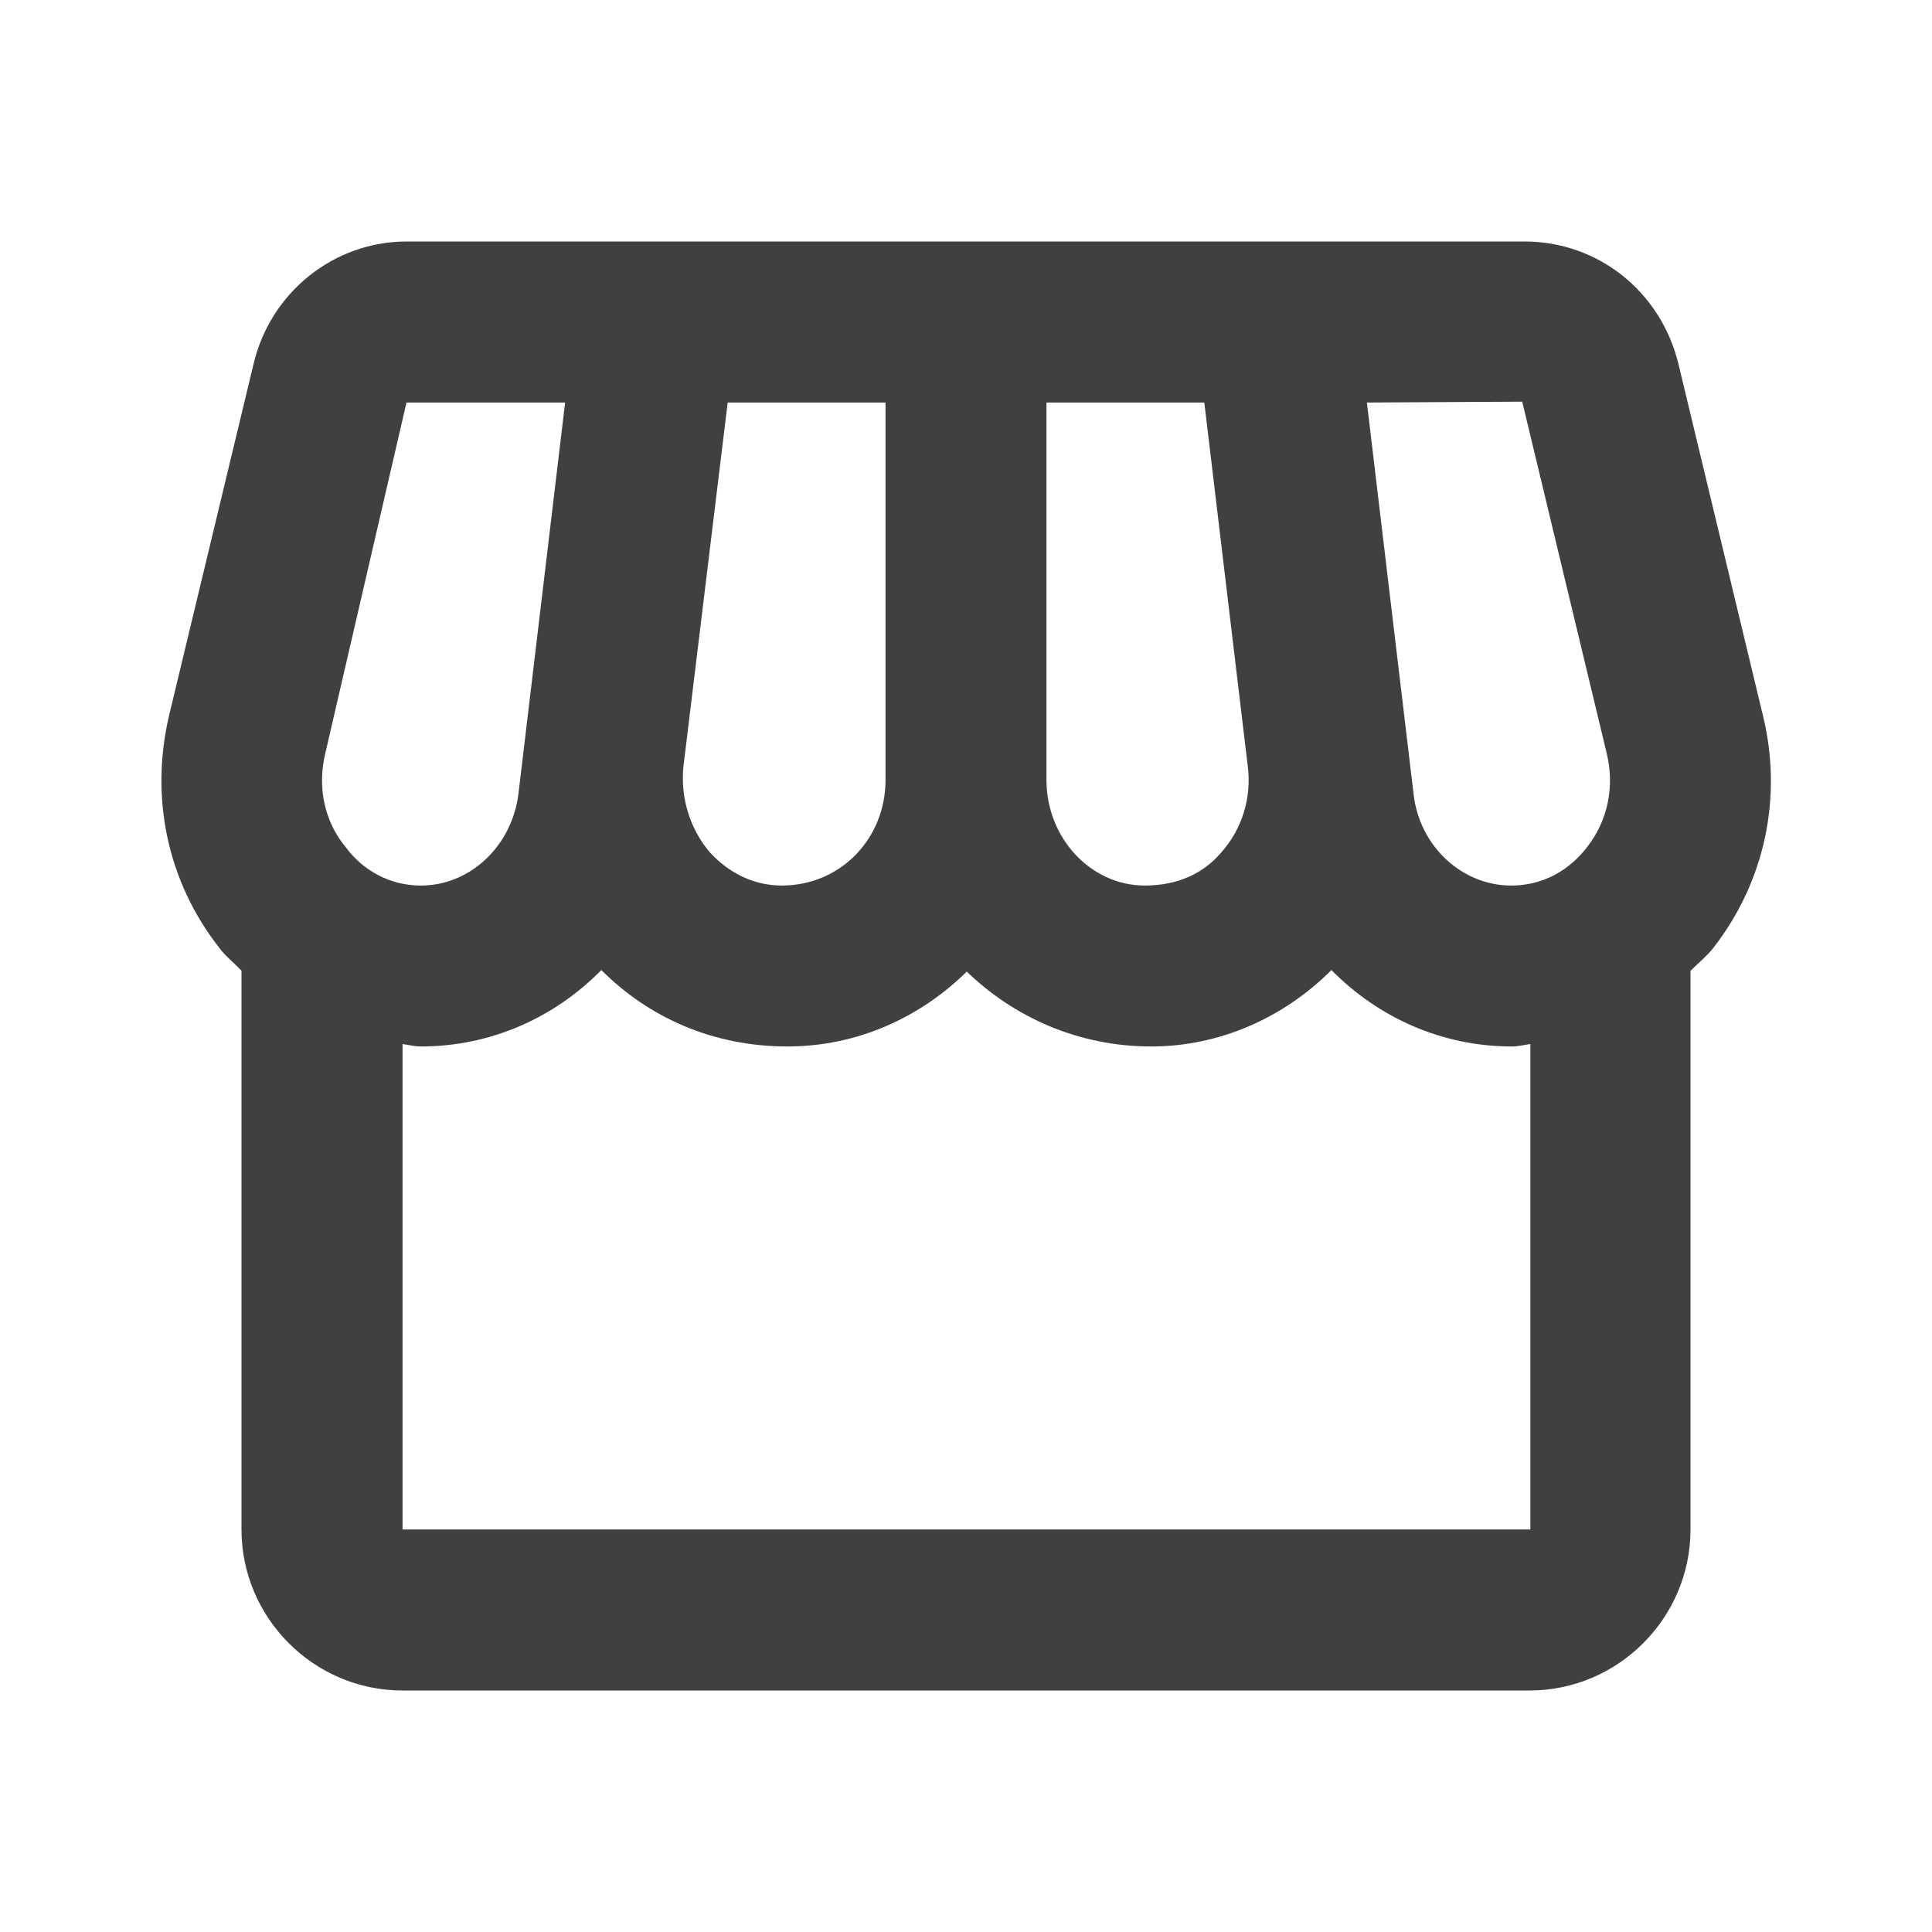 <svg width="20" height="20" viewBox="0 0 20 20" fill="none" xmlns="http://www.w3.org/2000/svg">
<path d="M18.25 7.408L17.375 3.767C17.192 3.017 16.542 2.5 15.783 2.5H4.208C3.458 2.5 2.8 3.025 2.625 3.767L1.75 7.408C1.55 8.258 1.733 9.125 2.267 9.808C2.333 9.9 2.425 9.967 2.5 10.05V15.833C2.5 16.75 3.25 17.5 4.167 17.5H15.833C16.75 17.5 17.5 16.75 17.5 15.833V10.05C17.575 9.975 17.667 9.9 17.733 9.817C18.267 9.133 18.458 8.258 18.25 7.408ZM15.758 4.158L16.633 7.8C16.717 8.15 16.642 8.5 16.425 8.775C16.308 8.925 16.058 9.167 15.642 9.167C15.133 9.167 14.692 8.758 14.633 8.217L14.15 4.167L15.758 4.158ZM10.833 4.167H12.467L12.917 7.933C12.958 8.258 12.858 8.583 12.642 8.825C12.458 9.042 12.192 9.167 11.85 9.167C11.292 9.167 10.833 8.675 10.833 8.075V4.167ZM7.075 7.933L7.533 4.167H9.167V8.075C9.167 8.675 8.708 9.167 8.092 9.167C7.808 9.167 7.55 9.042 7.35 8.825C7.142 8.583 7.042 8.258 7.075 7.933ZM3.367 7.8L4.208 4.167H5.85L5.367 8.217C5.3 8.758 4.867 9.167 4.358 9.167C3.95 9.167 3.692 8.925 3.583 8.775C3.358 8.508 3.283 8.15 3.367 7.8ZM4.167 15.833V10.808C4.233 10.817 4.292 10.833 4.358 10.833C5.083 10.833 5.742 10.533 6.225 10.042C6.725 10.542 7.392 10.833 8.15 10.833C8.875 10.833 9.525 10.533 10.008 10.058C10.5 10.533 11.167 10.833 11.917 10.833C12.617 10.833 13.283 10.542 13.783 10.042C14.267 10.533 14.925 10.833 15.65 10.833C15.717 10.833 15.775 10.817 15.842 10.808V15.833H4.167Z" fill="#404040"/>
</svg>
